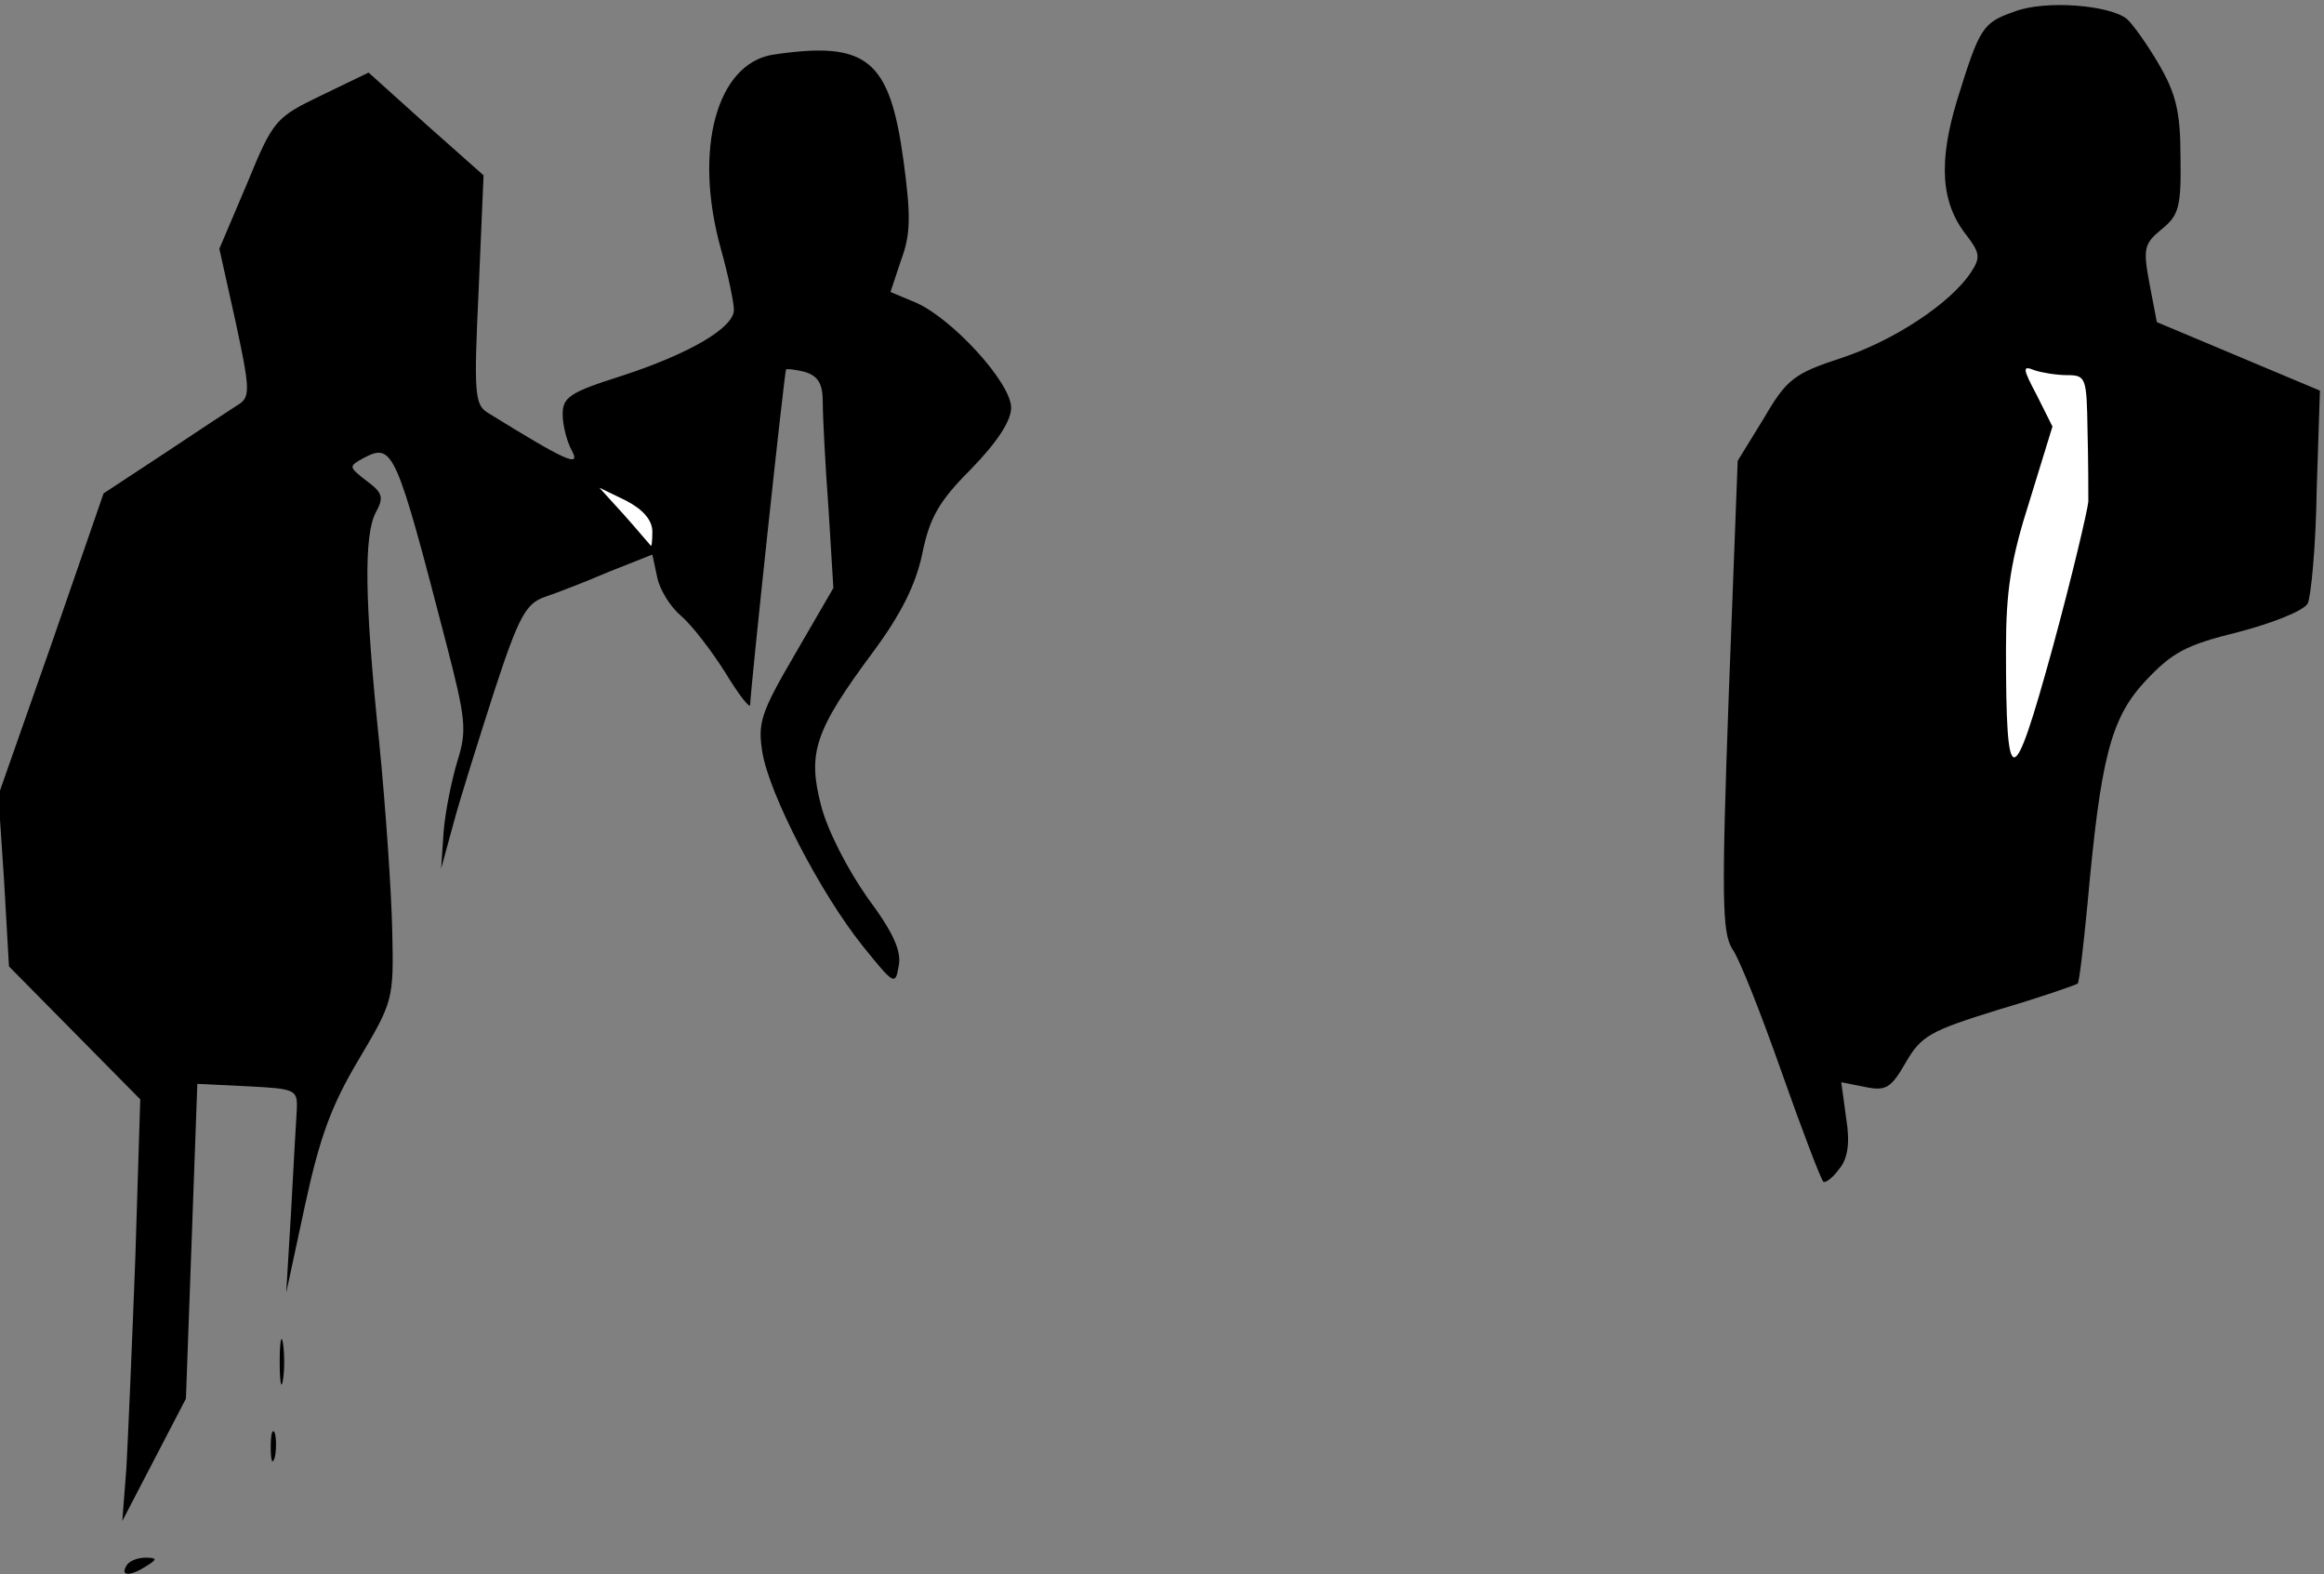 <?xml version="1.0" standalone="no"?>
<!DOCTYPE svg PUBLIC "-//W3C//DTD SVG 20010904//EN"
 "http://www.w3.org/TR/2001/REC-SVG-20010904/DTD/svg10.dtd">
<svg version="1.0" xmlns="http://www.w3.org/2000/svg"
 width="285pt" height="193pt" viewBox="0 0 285 193"
 preserveAspectRatio="xMidYMid meet">
<rect x="0" y="0" width="285" height="193" fill="#808080" stroke="none"/>
<g transform="translate(0,193) scale(0.1,-0.1)"
fill="#000000" stroke="none">
<path fill="#000000" stroke="none" d="M2471 1916 c-40 -14 -43 -19 -71 -109
-23 -76 -20 -126 12 -166 16 -21 17 -27 5 -45 -25 -38 -95 -84 -159 -105 -58
-19 -67 -26 -95 -74 l-32 -52 -11 -288 c-9 -248 -8 -290 4 -310 9 -12 36 -81
61 -152 25 -71 48 -131 51 -134 2 -2 11 4 19 15 11 13 14 32 9 63 l-6 44 30
-6 c25 -5 31 -1 49 30 19 33 30 39 114 65 51 15 94 30 97 32 2 3 7 46 12 98
16 177 28 227 71 273 33 35 49 44 114 60 42 11 80 26 85 35 4 8 10 70 11 138
l4 123 -100 42 -100 42 -9 47 c-8 43 -7 49 15 67 21 17 24 27 23 89 0 56 -6
78 -27 114 -14 24 -32 49 -39 55 -22 17 -100 23 -137 9z"/>
<path fill="#ffffff" stroke="none" d="M2535 1470 c23 0 24 -3 25 -67 1 -38 1
-77 1 -88 -1 -11 -20 -92 -44 -180 -49 -178 -57 -178 -57 -1 0 72 6 110 29
182 l28 91 -19 38 c-18 34 -18 37 -3 31 9 -3 27 -6 40 -6z"/>
<path fill="#000000" stroke="none" d="M948 1863 c-69 -11 -98 -116 -64 -238
9 -32 16 -66 16 -75 0 -22 -55 -54 -138 -81 -63 -20 -72 -26 -72 -47 0 -13 5
-33 11 -44 12 -22 -6 -14 -103 46 -16 10 -17 24 -11 151 l6 140 -71 63 -70 63
-58 -28 c-56 -27 -59 -30 -91 -108 l-34 -80 20 -90 c17 -79 18 -91 5 -100 -8
-5 -49 -32 -91 -60 l-76 -50 -64 -185 -65 -185 7 -105 6 -105 80 -81 81 -82
-6 -193 c-4 -107 -9 -223 -11 -259 l-5 -65 39 75 39 75 7 193 7 193 62 -3 c58
-3 61 -4 60 -28 -1 -14 -4 -70 -7 -125 l-6 -100 23 107 c18 83 32 122 66 179
42 71 43 73 41 158 -1 47 -8 151 -16 231 -18 174 -19 254 -4 282 10 18 8 24
-11 38 -23 18 -23 18 -3 29 35 18 39 8 100 -227 24 -93 26 -107 14 -145 -7
-23 -15 -62 -17 -87 l-3 -45 15 55 c8 30 31 103 50 162 30 92 39 108 62 116
15 5 51 19 79 31 l53 21 6 -28 c3 -15 16 -36 29 -47 13 -11 37 -42 54 -69 17
-28 31 -46 31 -40 0 16 42 409 44 411 1 1 11 0 23 -3 16 -5 22 -14 22 -37 0
-18 3 -76 7 -130 l6 -98 -47 -81 c-42 -72 -46 -84 -40 -121 9 -52 71 -172 123
-237 38 -47 40 -49 44 -25 4 18 -6 41 -38 84 -24 34 -49 82 -57 113 -17 65 -8
92 64 189 34 46 52 82 60 120 9 44 20 64 60 104 32 33 49 59 49 75 0 31 -73
110 -117 129 l-31 13 13 39 c12 32 12 55 3 122 -17 125 -45 147 -160 130z"/>
<path fill="#ffffff" stroke="none" d="M800 1278 c0 -12 -1 -19 -2 -17 -2 2
-16 19 -33 38 l-30 33 33 -16 c21 -11 32 -24 32 -38z"/>
<path fill="#000000" stroke="none" d="M343 260 c0 -25 2 -35 4 -22 2 12 2 32
0 45 -2 12 -4 2 -4 -23z"/>
<path fill="#000000" stroke="none" d="M332 155 c0 -16 2 -22 5 -12 2 9 2 23
0 30 -3 6 -5 -1 -5 -18z"/>
<path fill="#000000" stroke="none" d="M155 10 c-8 -13 5 -13 25 0 13 8 13 10
-2 10 -9 0 -20 -4 -23 -10z"/>
</g>
</svg>
